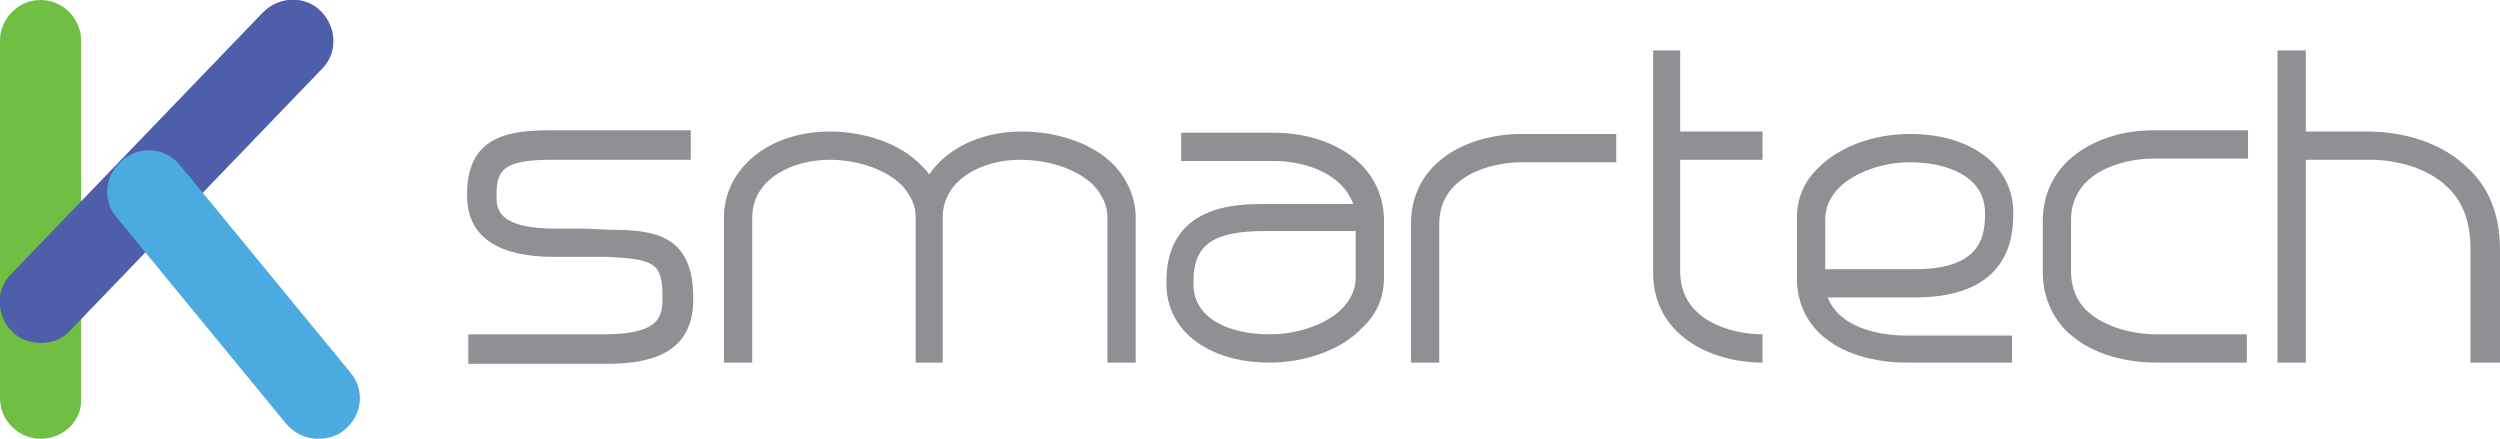 <?xml version="1.0" encoding="utf-8"?>
<!-- Generator: Adobe Illustrator 28.2.0, SVG Export Plug-In . SVG Version: 6.00 Build 0)  -->
<svg version="1.1" id="레이어_1" xmlns="http://www.w3.org/2000/svg" xmlns:xlink="http://www.w3.org/1999/xlink" x="0px"
	 y="0px" width="203.4px" height="35.7px" viewBox="0 0 203.4 35.7" enable-background="new 0 0 203.4 35.7" xml:space="preserve">
<g>
	<g>
		<path fill="#8E9093" d="M38.1,29.5v-2.3h11c4.4,0,4.8-1.3,4.8-2.9v-0.2c0-2.7-0.7-3-4.4-3.2l-2.1,0h-2.3c-4.7,0-7.1-1.7-7.1-5
			v-0.1c0-4.6,3.2-5.2,6.7-5.2h11.5v2.4H44.8c-3.9,0-4.4,0.9-4.4,2.8V16c0,0.9,0,2.6,4.8,2.6h2.4l2.1,0.1c3.5,0,6.7,0.4,6.7,5.5v0.2
			c0,4.7-4.1,5.2-7.1,5.2H38.1z"/>
		<path fill="#8E9093" d="M92.4,17.7v11.8h-2.3V17.7c0-1-0.4-1.8-1.1-2.6c-1.3-1.3-3.6-2.1-6-2.1c-3.1,0-6.3,1.6-6.3,4.7v11.8h0
			h-2.2h0V17.7c0-1-0.4-1.8-1.1-2.6c-1.3-1.3-3.6-2.1-5.9-2.1h0c-3.1,0-6.3,1.6-6.3,4.7v11.8h-2.3V17.7c0-4,3.7-7,8.6-7h0
			c2.9,0,5.8,1,7.5,2.8c0.2,0.2,0.5,0.5,0.6,0.7c1.4-2.1,4.2-3.5,7.5-3.5c3,0,5.9,1,7.6,2.8C91.8,14.7,92.4,16.2,92.4,17.7z"/>
		<path fill="#8E9093" d="M103.3,29.5c-5,0-8.4-2.6-8.4-6.4v-0.2c0-6.3,5.8-6.3,8-6.3c3.9,0,6,0,7.2,0c-1-2.7-4.3-3.5-6.4-3.5h-7.6
			v-2.3h7.6c4.2,0,8.7,2.2,8.9,6.9h0c0,0,0,0,0,0.1c0,0.1,0,0.2,0,0.3v4.5c0,1.6-0.6,3-1.8,4.1C109.2,28.4,106.3,29.5,103.3,29.5
			C103.4,29.5,103.4,29.5,103.3,29.5z M110.4,18.8c-0.1,0-0.1,0-0.2,0c-1.2,0-3.3,0-7.3,0c-4.2,0-5.8,1.1-5.8,4.1v0.2
			c0,3,3.2,4.1,6.2,4.1c2.3,0,4.6-0.8,5.9-2.1c0.7-0.7,1.1-1.6,1.1-2.5V18.8z"/>
		<path fill="#8E9093" d="M117.1,29.5h-2.3V18.2c0-5,4.6-7.3,9-7.3h7.7v2.3h-7.7c-2.5,0-6.7,1.1-6.7,5V29.5z"/>
		<path fill="#8E9093" d="M143.4,27.2v2.3c-4.3,0-8.9-2.3-8.9-7.3V4.1h2.2v6.6h6.7V13h-6.7v9.1C136.7,26.1,140.9,27.2,143.4,27.2z"
			/>
		<path fill="#8E9093" d="M163.8,29.5h-8.7c-4,0-8.6-1.7-8.9-6.5c0,0,0,0,0-0.1c0-0.1,0-0.2,0-0.3v-4.9c0-1.6,0.6-3,1.8-4.1
			c1.7-1.7,4.5-2.7,7.4-2.7c0,0,0,0,0,0c5,0,8.4,2.6,8.4,6.4v0.2c0,3.1-1.4,6.7-8,6.7c-3.8,0-5.9,0-7.1,0c1.1,2.8,5,3.1,6.3,3.1h8.7
			V29.5z M149.6,15.3c-0.7,0.7-1.1,1.6-1.1,2.5v4.1h7.3c5.1,0,5.7-2.4,5.7-4.4v-0.2c0-3-3.2-4.1-6.1-4.1h0
			C153.2,13.2,150.9,14,149.6,15.3z"/>
		<path fill="#8E9093" d="M168.1,26.9c-1.2-1.2-1.9-2.9-1.9-4.7V18c0-5,4.6-7.4,9-7.4h7.7v2.3h-7.7c-2.5,0-6.7,1.1-6.7,5v4.2
			c0,1.2,0.4,2.3,1.2,3.1c1.2,1.2,3.4,2,5.8,2c0,0,0,0,0,0h7.3v2.3h-7.3c0,0,0,0,0,0C172.5,29.5,169.8,28.6,168.1,26.9z"/>
		<path fill="#8E9093" d="M203.4,20.3v1.9c0,2.5,0,6.5,0,7.3H201c0-0.7,0-4.8,0-7.3v-1.9c0-2.2-0.6-3.9-1.9-5.1
			c-2.5-2.4-6.5-2.2-6.5-2.2h-0.1h-4.9v16.5h-2.3V4.1h2.3v6.6h4.9c0.5,0,5.1-0.1,8.2,2.9C202.5,15.2,203.4,17.5,203.4,20.3z"/>
	</g>
	<g>
		<g>
			<g>
				<path fill="#71BE44" d="M3.3,35.7c-1.8,0-3.3-1.5-3.3-3.3V3.3C0,1.5,1.5,0,3.3,0c1.8,0,3.3,1.5,3.3,3.3v29.1
					C6.7,34.2,5.2,35.7,3.3,35.7z"/>
			</g>
		</g>
		<g>
			<path fill="#4E5EAA" d="M3.3,27.9c-0.8,0-1.7-0.3-2.3-0.9c-1.3-1.3-1.4-3.4-0.1-4.7L21.4,1c1.3-1.3,3.4-1.4,4.7-0.1
				c1.3,1.3,1.4,3.4,0.1,4.7L5.7,26.9C5.1,27.6,4.2,27.9,3.3,27.9z"/>
		</g>
		<g>
			<path fill="#4BAADF" d="M25.9,35.7c-1,0-1.9-0.4-2.6-1.2L9.5,17.7c-1.2-1.4-1-3.5,0.5-4.7c1.4-1.2,3.5-1,4.7,0.5l13.8,16.8
				c1.2,1.4,1,3.5-0.5,4.7C27.4,35.5,26.6,35.7,25.9,35.7z"/>
		</g>
	</g>
</g>
</svg>
